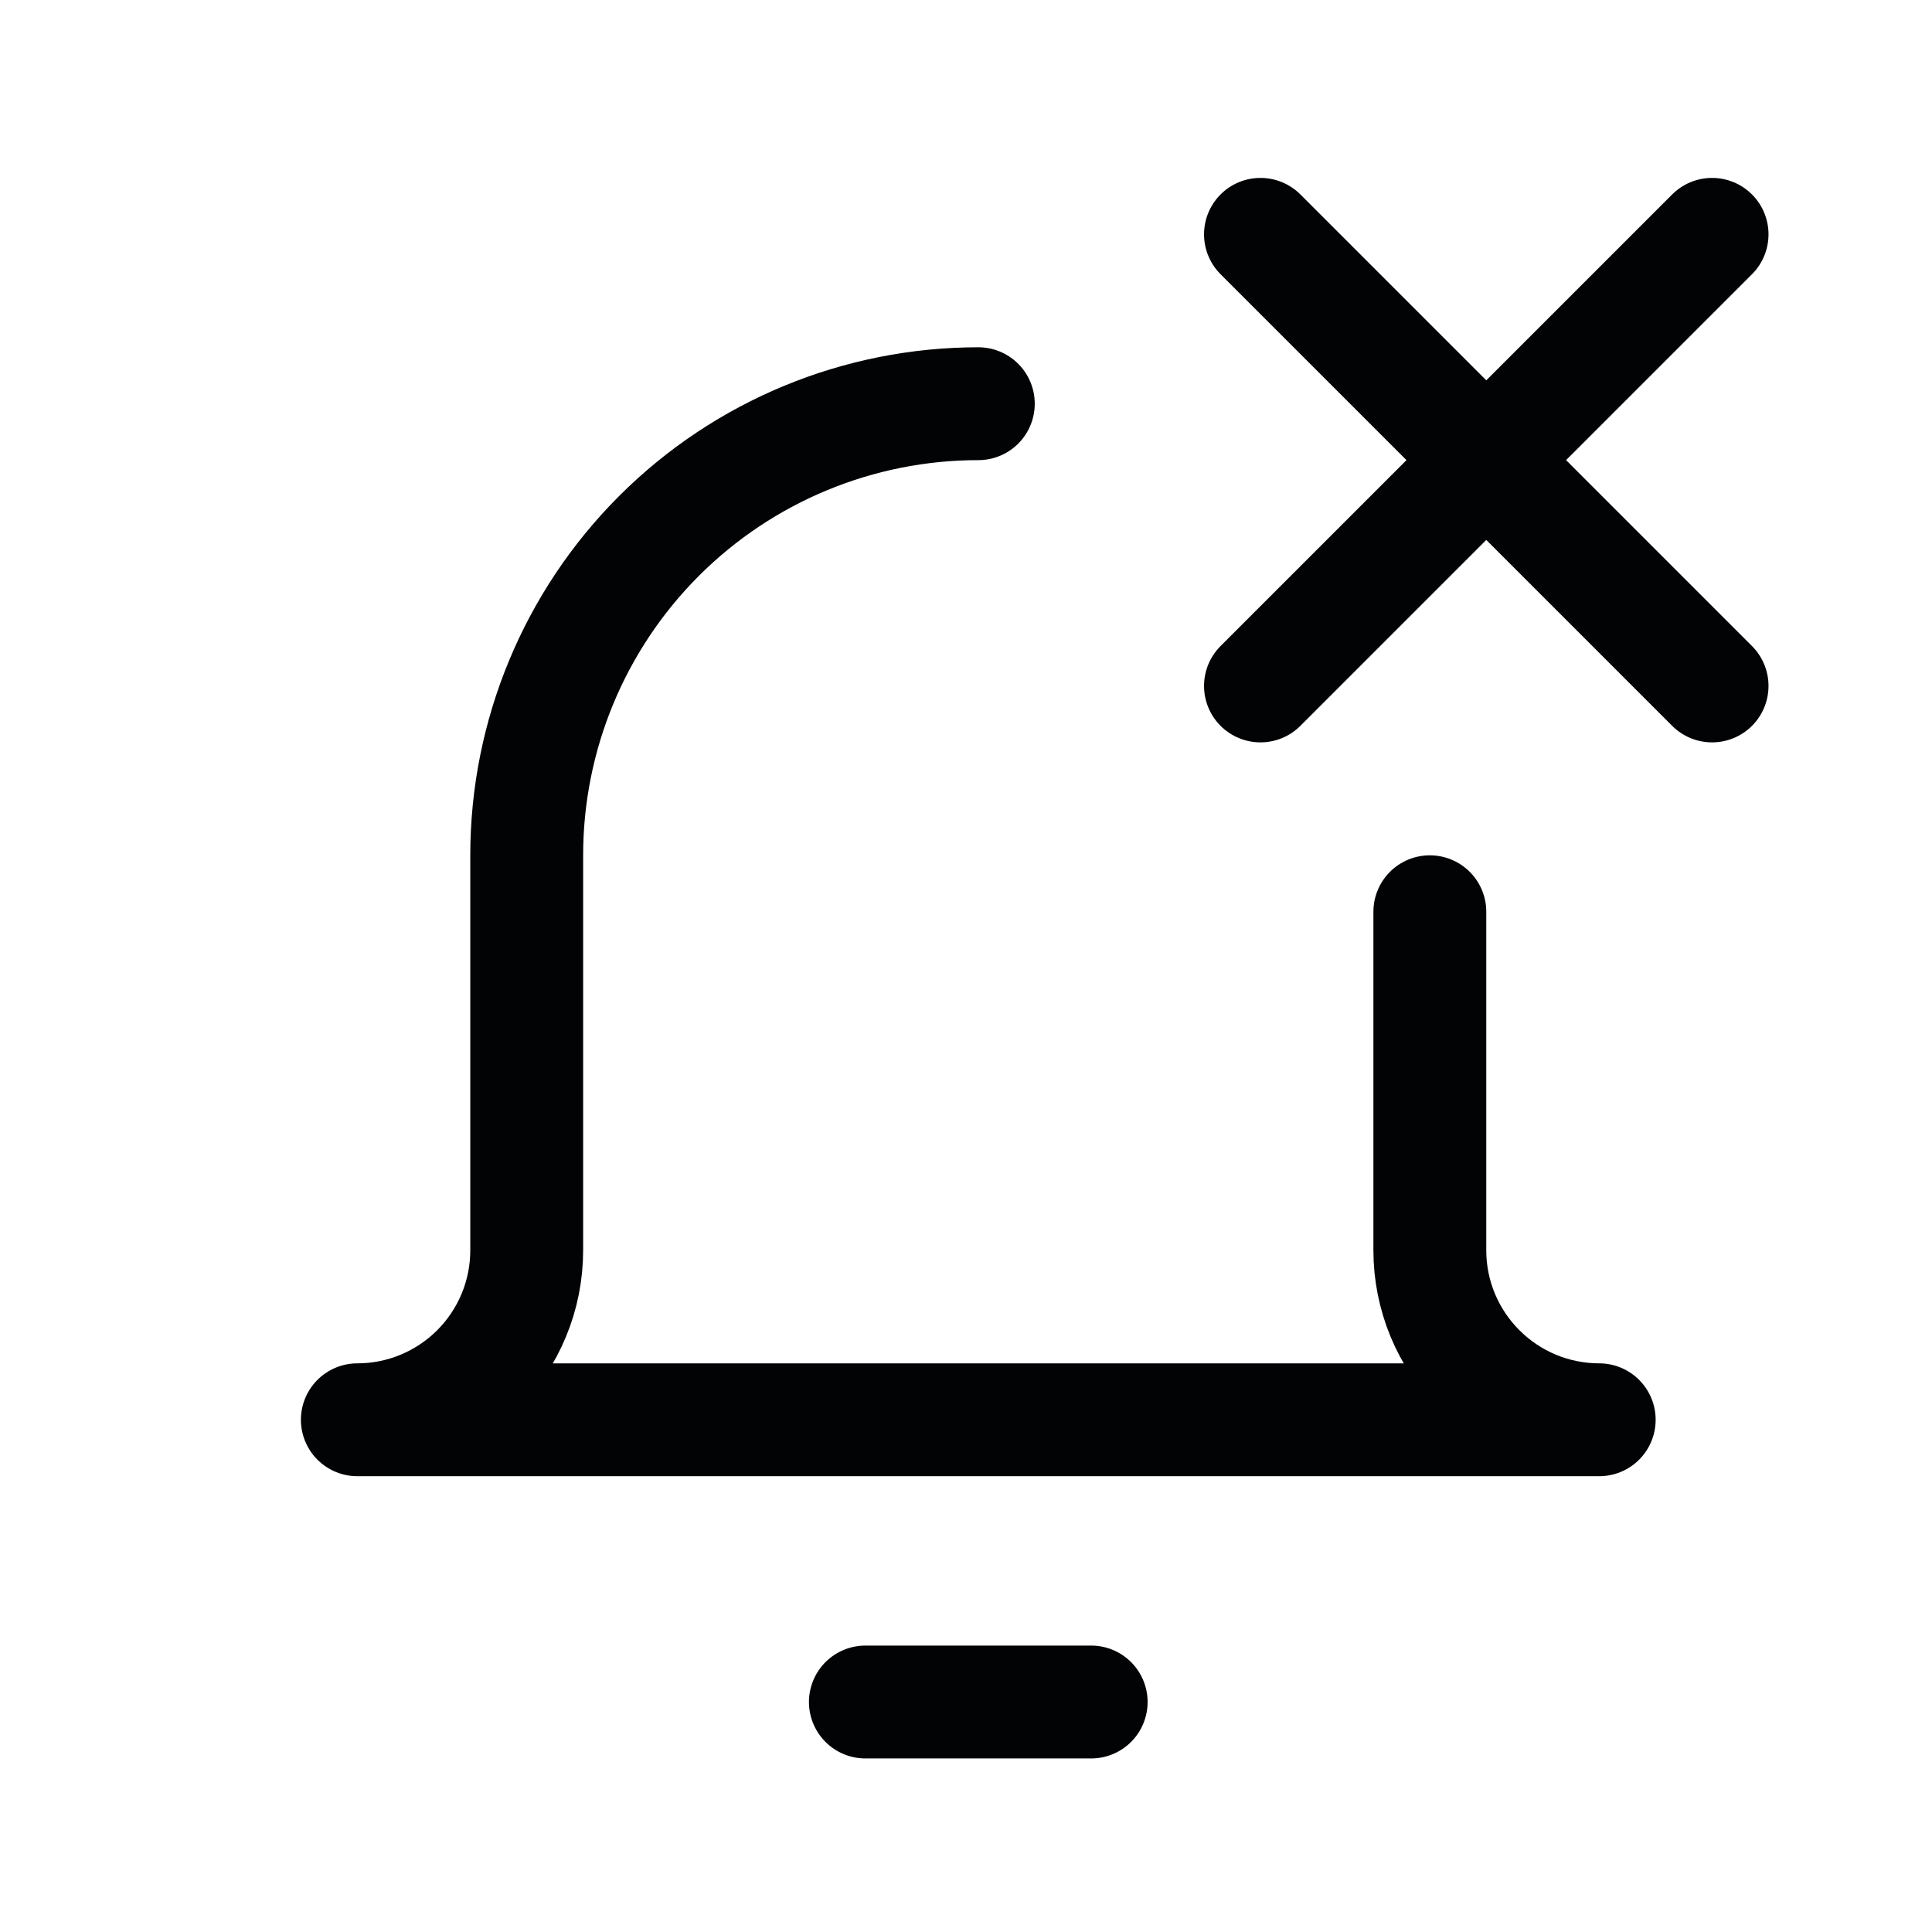 <svg width="24" height="24" viewBox="0 0 24 24" fill="none" xmlns="http://www.w3.org/2000/svg">
<path d="M10.75 21.143H13.555" stroke="#020305" stroke-width="1.402" stroke-linecap="round" stroke-linejoin="round"/>
<path d="M12.153 5.015C10.665 5.015 9.238 5.606 8.186 6.658C7.134 7.71 6.543 9.137 6.543 10.624V15.533C6.543 16.091 6.321 16.626 5.927 17.02C5.532 17.415 4.997 17.637 4.439 17.637H19.866C19.308 17.637 18.773 17.415 18.379 17.02C17.984 16.626 17.762 16.091 17.762 15.533V11.326" stroke="#020305" stroke-width="1.402" stroke-linecap="round" stroke-linejoin="round"/>
<path d="M21.268 2.911L15.658 8.521" stroke="#020305" stroke-width="1.402" stroke-linecap="round" stroke-linejoin="round"/>
<path d="M15.658 2.911L21.268 8.521" stroke="#020305" stroke-width="1.402" stroke-linecap="round" stroke-linejoin="round"/>
</svg>
